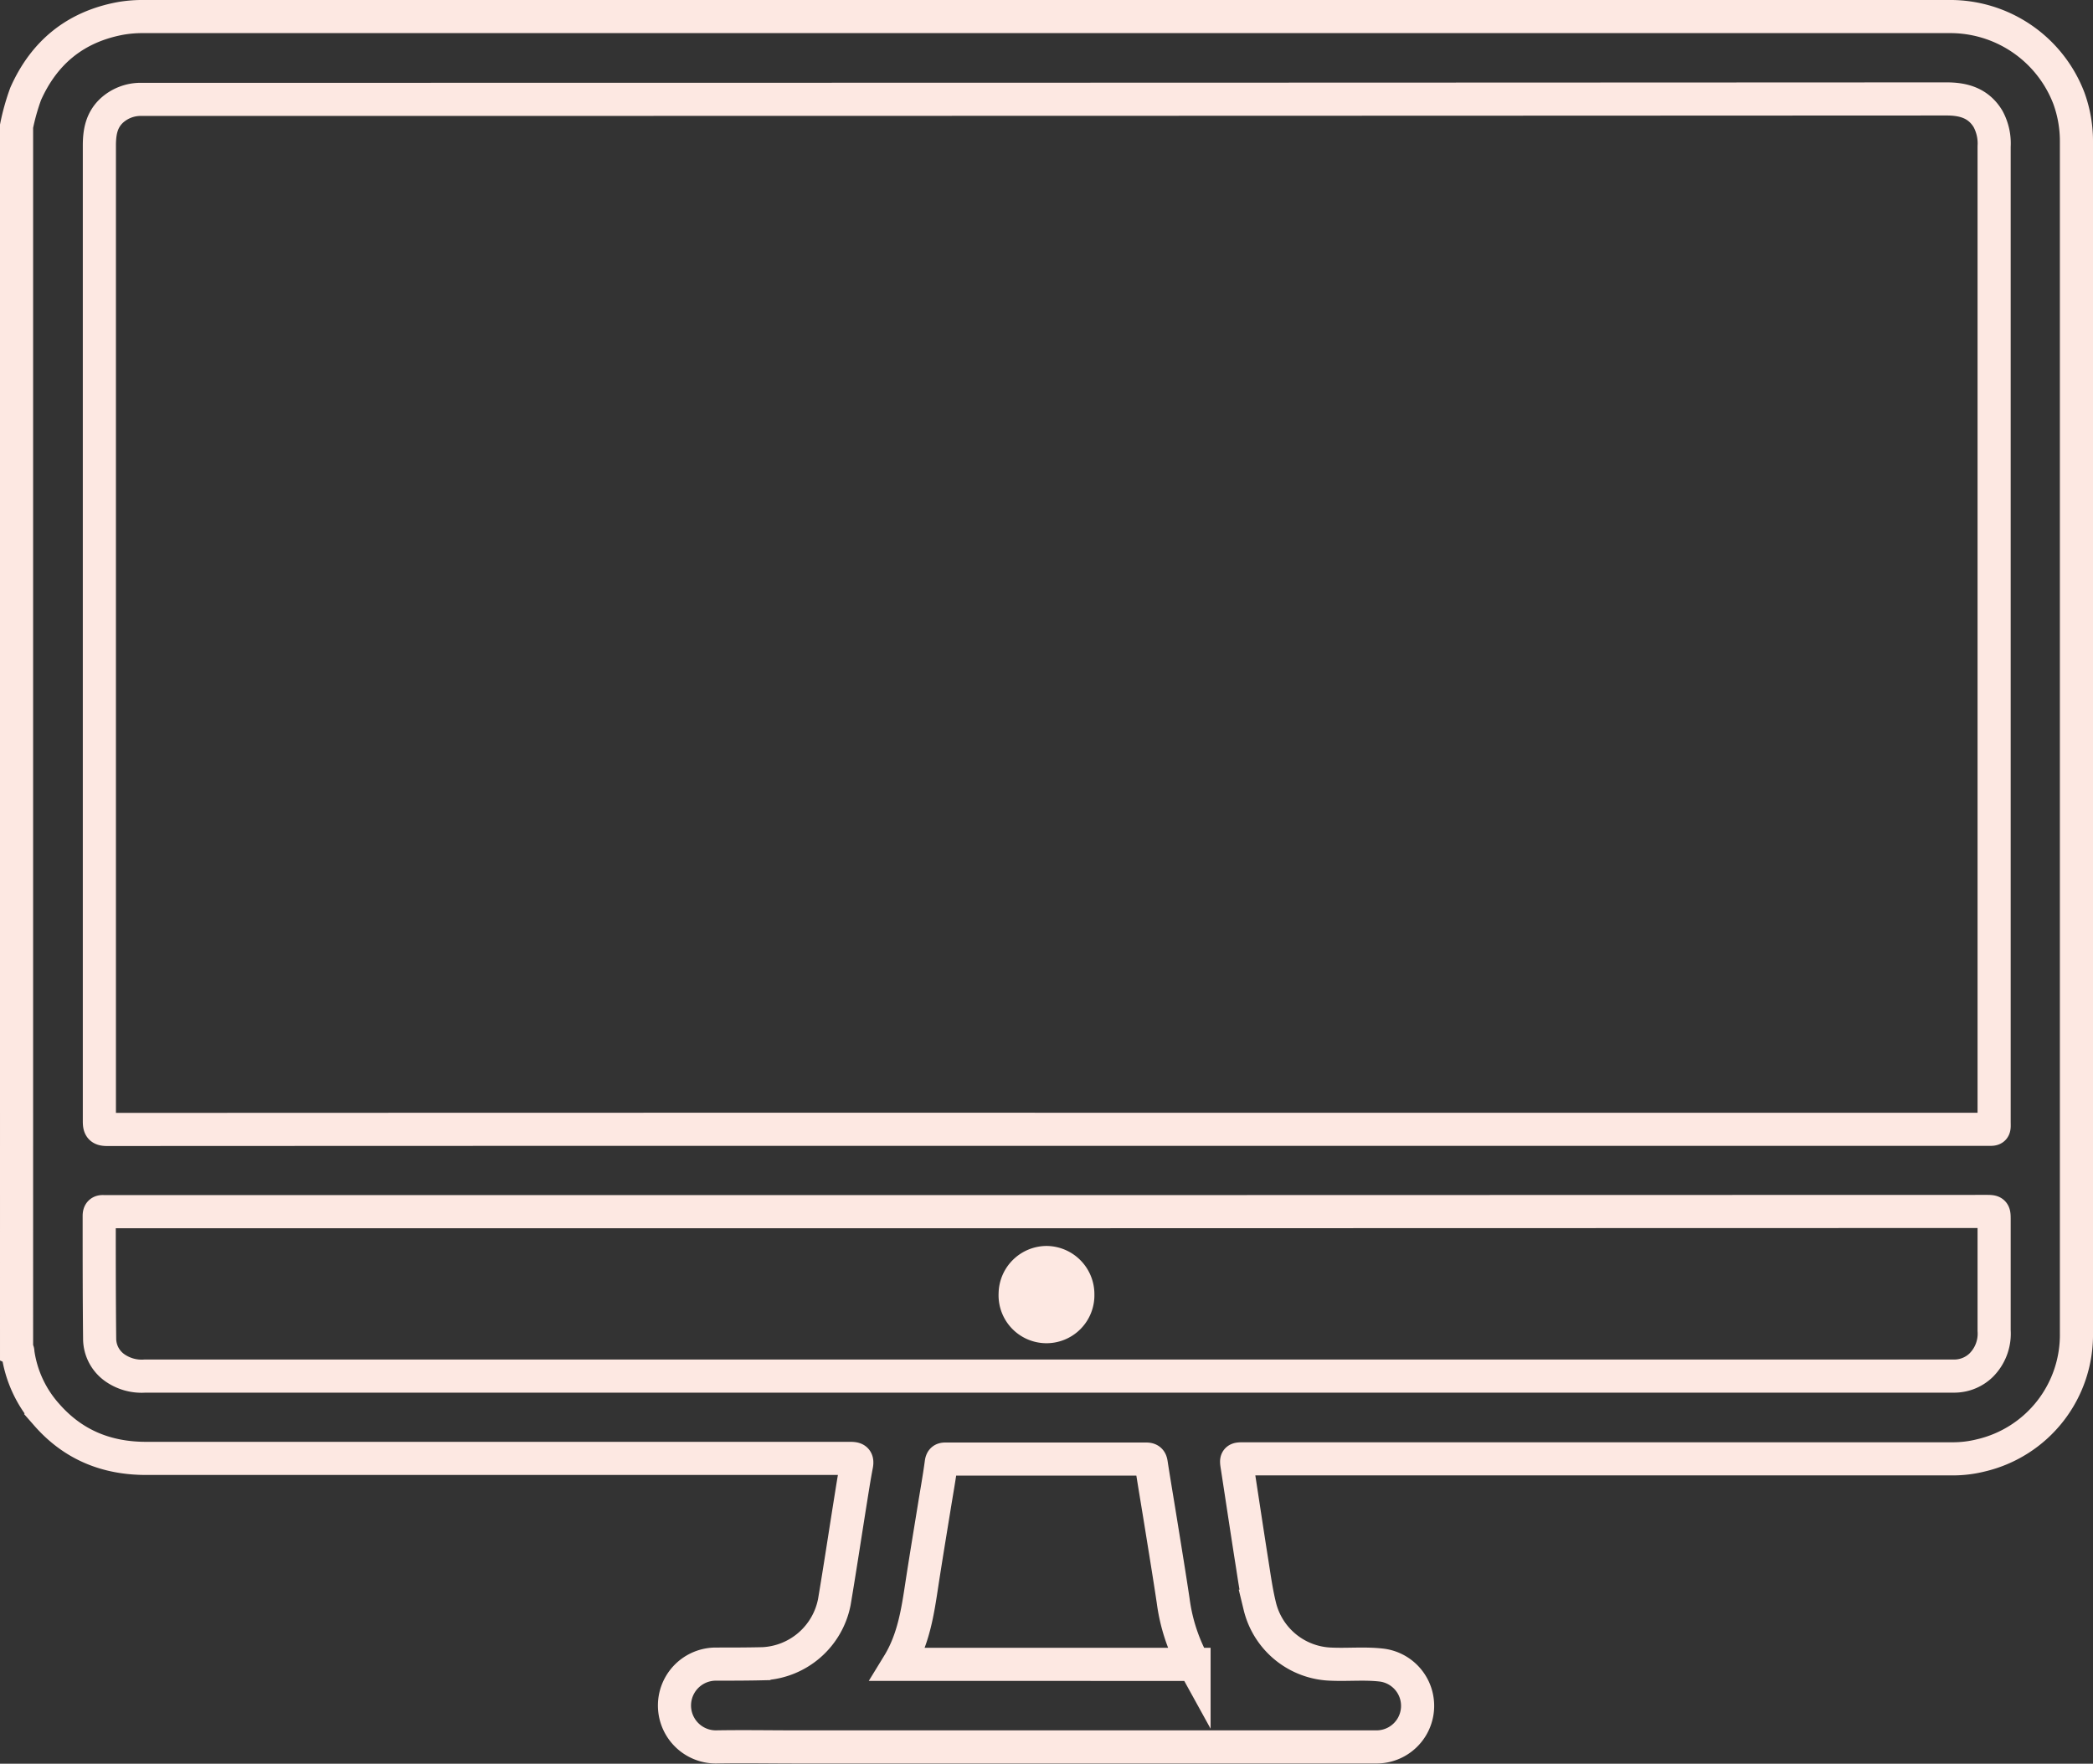 <svg xmlns="http://www.w3.org/2000/svg" viewBox="0 0 379.11 319.46">
  <rect x="0" y="0" width="379.11" height="319.46" fill="#333333" stroke="none"/>
  <defs>
    <style>
      .b4ebbbb8-fbe9-42e0-a1cb-d67afabfae0e {
        fill: none;
        stroke-width: 6px;
      }

      .b4ebbbb8-fbe9-42e0-a1cb-d67afabfae0e, .ecc465c6-b540-43d0-8f5e-b0896e90f29b {
        stroke: #fde8e2;
        stroke-miterlimit: 10;
      }

      .ecc465c6-b540-43d0-8f5e-b0896e90f29b {
        fill: #fde8e2;
      }
    </style>
  </defs>
  <g id="e9de5f34-ab79-4aae-8a36-0b8b52c2eb1b" data-name="Layer 2">
    <g id="abeca3e2-b2eb-4d58-9b26-bafea3bb6c9c" data-name="Layer 1">
      <g>
        <path class="b4ebbbb8-fbe9-42e0-a1cb-d67afabfae0e" d="M3,22.86A40.1,40.1,0,0,1,4.65,17C8,9.48,13.67,4.86,21.8,3.34A23.26,23.26,0,0,1,26.12,3Q189.53,3,352.94,3a23,23,0,0,1,21.8,14.79,22.76,22.76,0,0,1,1.37,8q0,107.82,0,215.64a22.41,22.41,0,0,1-17.33,22.19,20.8,20.8,0,0,1-5.09.62H225.35c-1.5,0-1.47,0-1.24,1.47.89,5.77,1.75,11.54,2.66,17.3.42,2.65.78,5.32,1.42,7.92a13.74,13.74,0,0,0,13,10.5c3.05.13,6.11-.19,9.16.18a7.44,7.44,0,0,1-.93,14.81H144.36c-4.9,0-9.8-.09-14.69,0a7.49,7.49,0,1,1,0-15c2.86,0,5.72,0,8.58-.07a13.84,13.84,0,0,0,12.88-11.2c1-5.94,1.9-11.9,2.85-17.86.37-2.3.72-4.61,1.16-6.9.21-1.09-.17-1.23-1.16-1.23q-34.26,0-68.51,0c-19.67,0-39.33,0-59,0-7.21,0-13.24-2.47-18-7.9A21.33,21.33,0,0,1,3.24,245c0-.2,0-.39-.24-.5ZM189.56,204.55H359.71c1.69,0,1.49.17,1.49-1.52q0-44.59,0-89.19,0-43.65,0-87.31a9.31,9.31,0,0,0-1.11-5c-1.72-2.84-4.38-3.61-7.5-3.61Q189.5,18,26.38,18h-.82a7.77,7.77,0,0,0-5.41,2.11C18.36,21.85,18,24,18,26.39q0,88.38,0,176.74c0,1.17.27,1.45,1.45,1.45Q104.48,204.54,189.56,204.55Zm.08,14.92H19.73c-.31,0-.63,0-.94,0-.59-.06-.82.13-.82.77,0,7.44,0,14.88.08,22.32a6.47,6.47,0,0,0,2.83,5.24,8.45,8.45,0,0,0,5.39,1.45q163.32,0,326.65,0h1.18a7,7,0,0,0,4.73-1.95A8.06,8.06,0,0,0,361.2,241c0-6.66,0-13.32,0-20,0-1.57,0-1.57-1.55-1.57Zm26.64,82a32.6,32.6,0,0,1-3.78-11.53c-.69-4.62-1.45-9.22-2.19-13.83-.59-3.68-1.22-7.36-1.79-11.05-.1-.65-.34-.78-1-.78q-18.09,0-36.18,0c-.53,0-.76.05-.85.72-.36,2.69-.85,5.37-1.28,8.06-.74,4.56-1.5,9.13-2.2,13.7-.77,5.06-1.49,10.13-4.29,14.7Z"/>
        <path class="ecc465c6-b540-43d0-8f5e-b0896e90f29b" d="M189.53,226.18a8.23,8.23,0,0,1,8.2,8.27,8.18,8.18,0,1,1-16.35-.2A8.23,8.23,0,0,1,189.53,226.18Z"/>
      </g>
    </g>
  </g>
</svg>

